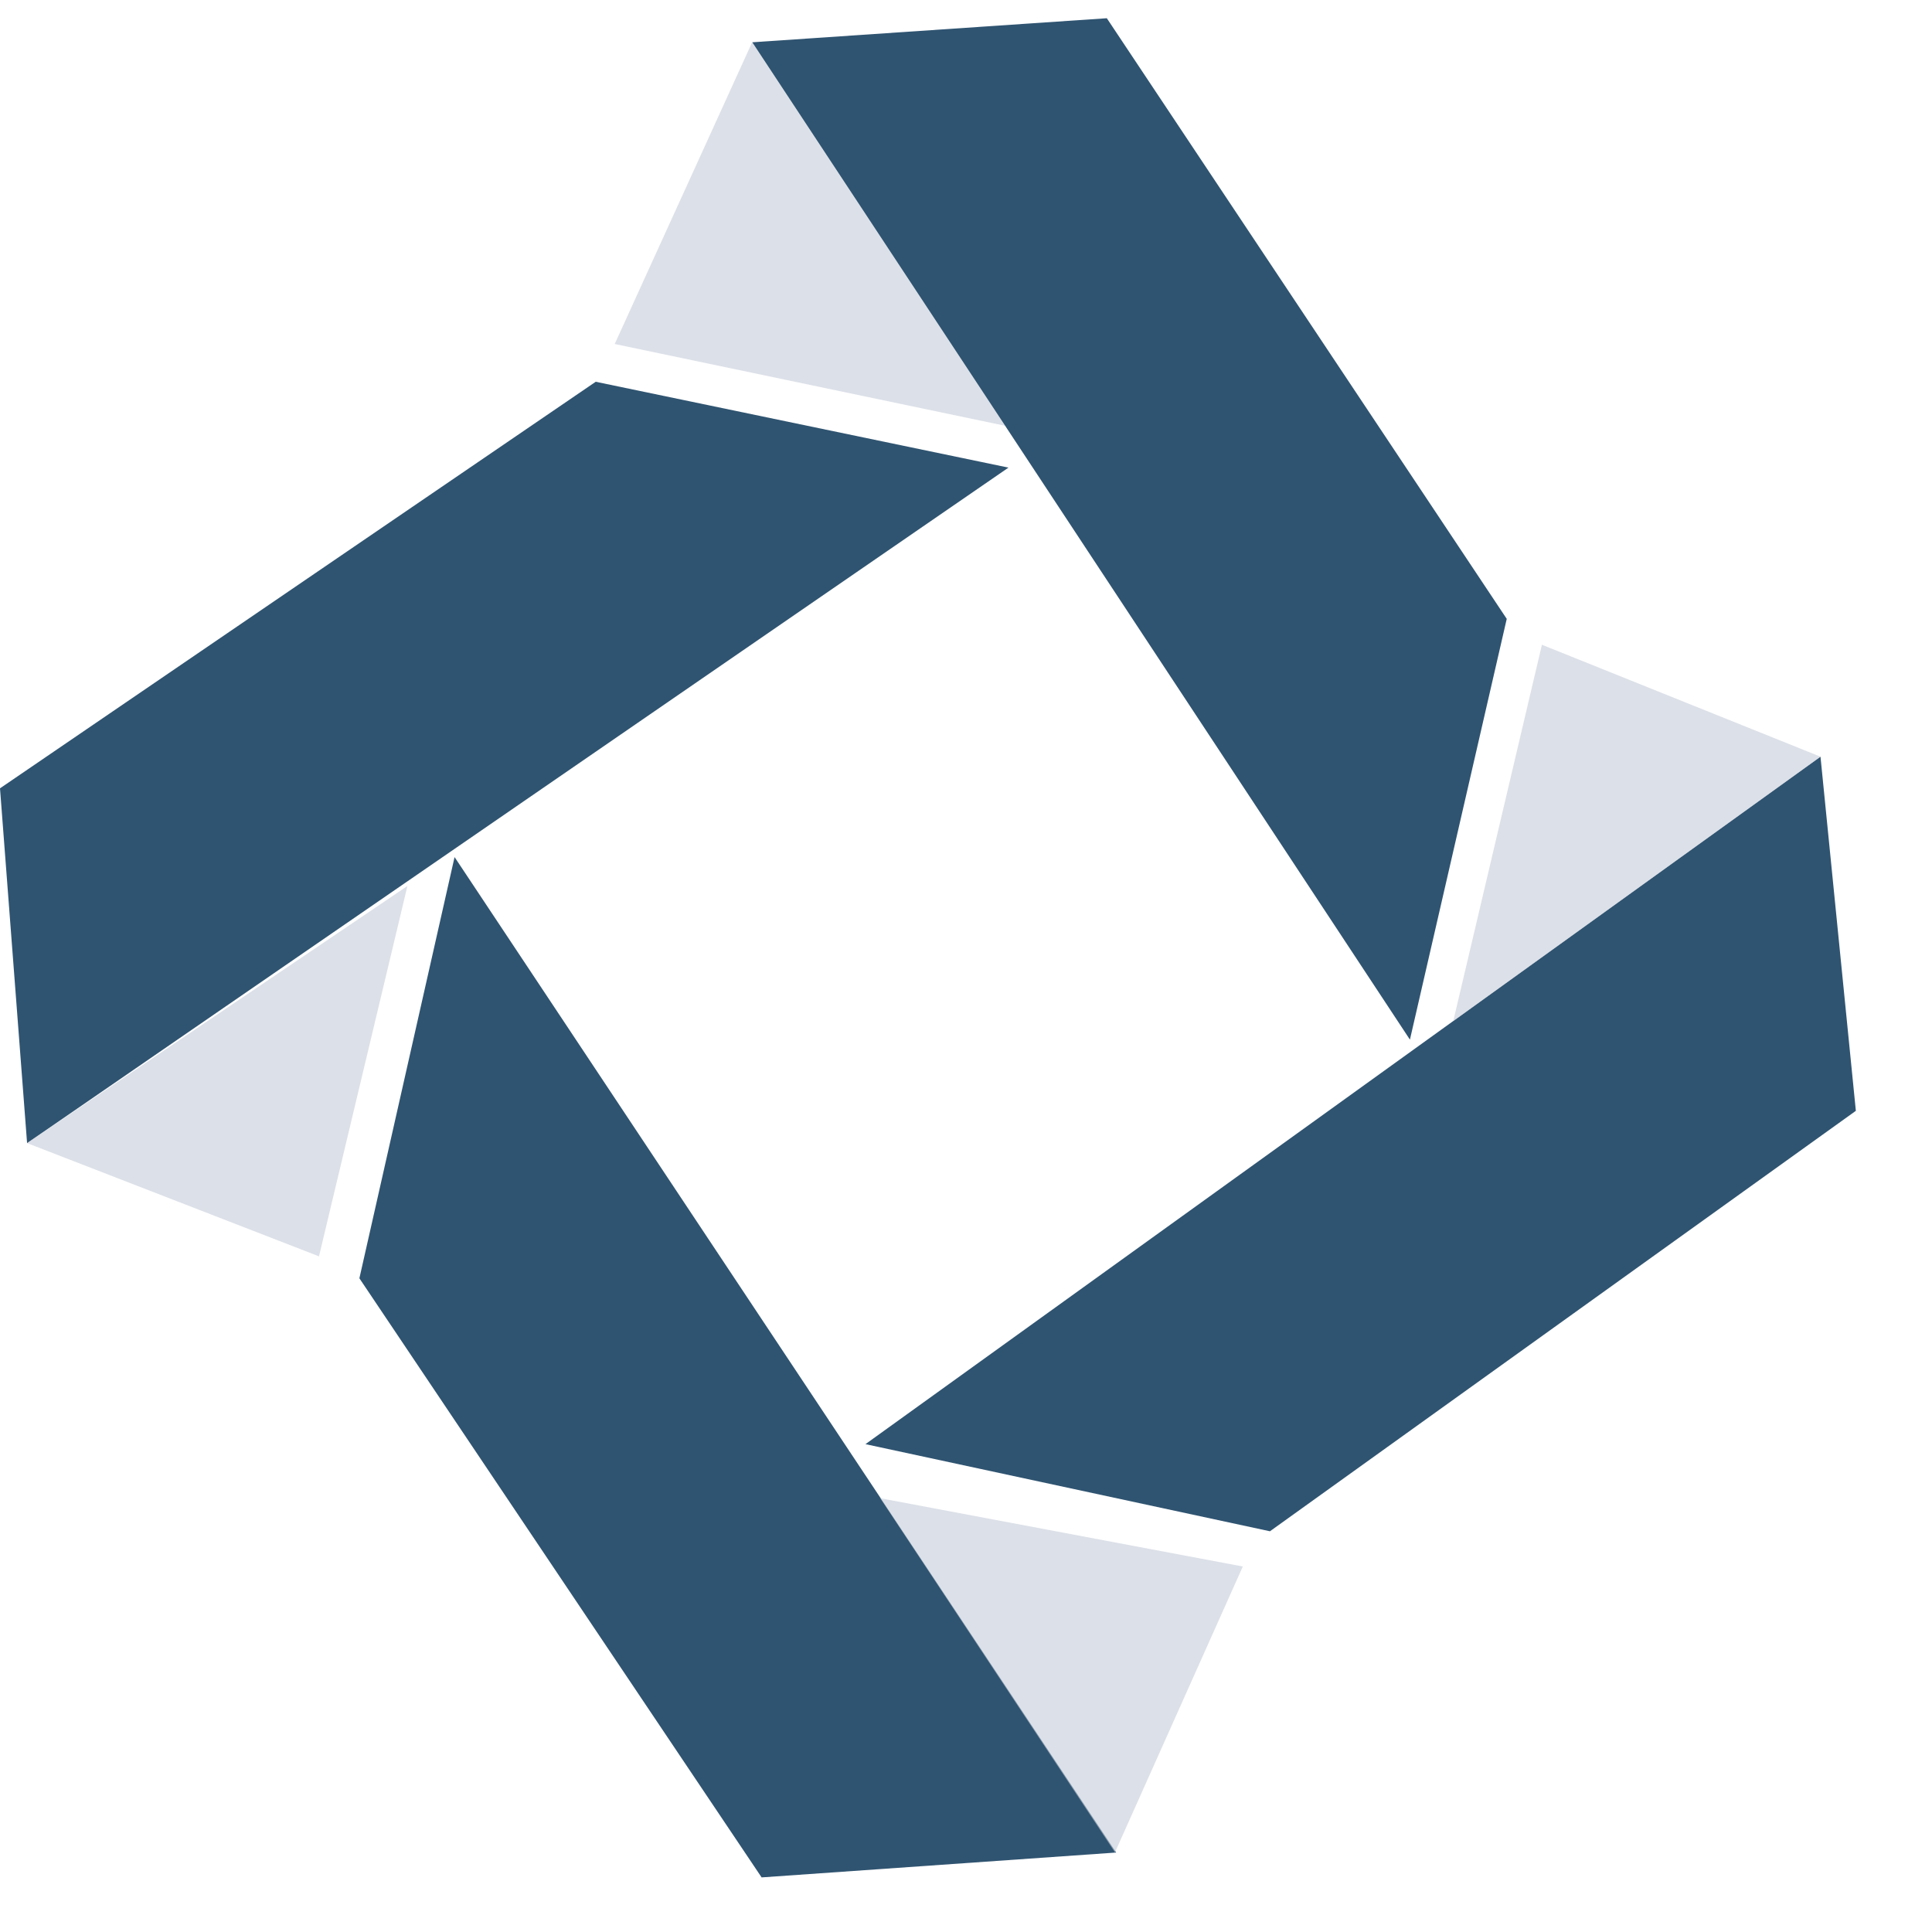 <svg xmlns="http://www.w3.org/2000/svg" viewBox="0 0 53 52" width="512" height="512"><g fill="none"><path fill="#C4CBD8" d="M20.633.66l-3.77 8.277 10.708 2.243z" opacity=".6"/><path fill="#2F5471" d="M20.637.66L30.363 0l10.971 16.477-2.656 11.543zM12.47 23.012L9.859 34.567l11.034 16.435 9.726-.682zm11.272 16.105l26.199-18.859.97 9.715-16.073 11.534zM0 21.126L16.342 9.973l11.323 2.355L.743 30.859z"/><path fill="#C4CBD8" d="M42.299 17.187l-2.432 10.324 10.075-7.253zM24.148 40.6l6.439 9.715 3.507-7.842zM.742 30.858l8.009 3.107 2.426-10.16z" opacity=".6"/></g></svg>